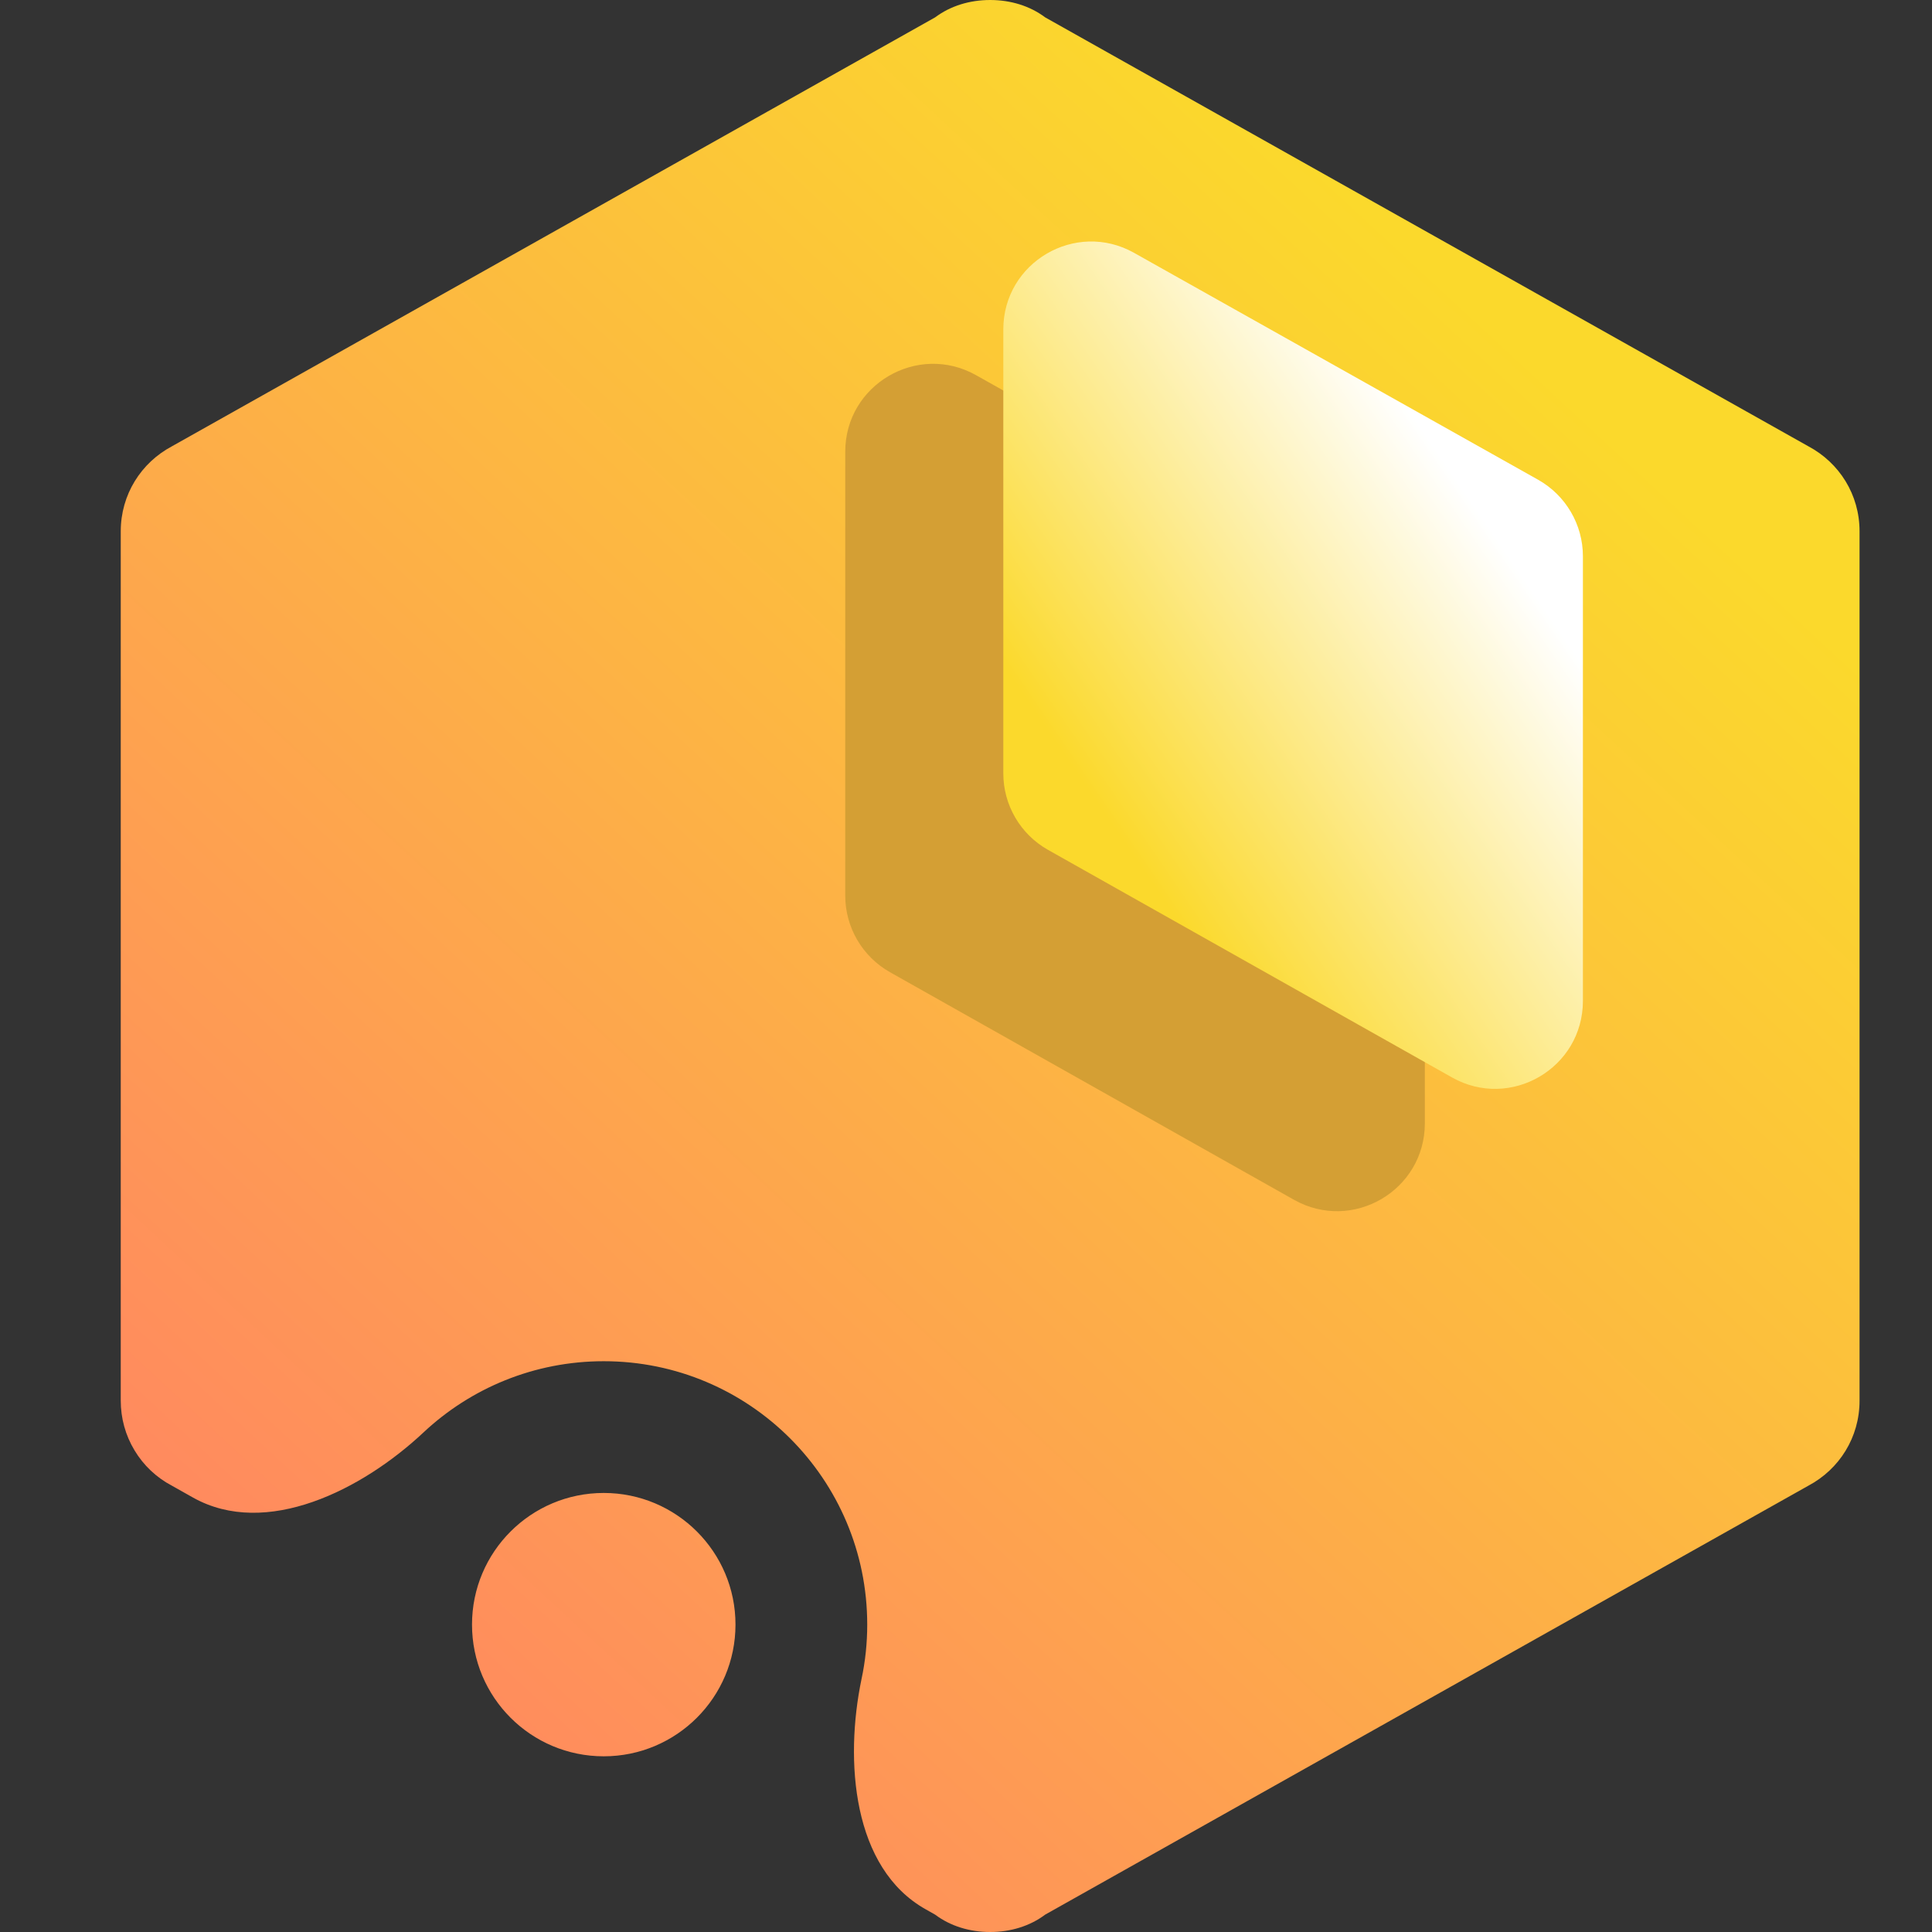 <svg width="16" height="16" viewBox="0 0 16 16" fill="none" xmlns="http://www.w3.org/2000/svg">
<rect x="0" y="0" width="16" height="16" fill="#333333" stroke="none"/>
<path fill-rule="evenodd" clip-rule="evenodd" d="M15.4 11.6C15.4 11.904 15.232 12.168 14.976 12.304L8.656 15.856C8.528 15.952 8.368 16 8.2 16C8.032 16 7.872 15.952 7.744 15.856L7.666 15.812C7.06 15.472 6.993 14.584 7.135 13.904C7.166 13.759 7.182 13.608 7.182 13.454C7.182 12.249 6.205 11.273 5 11.273C4.423 11.273 3.898 11.497 3.508 11.862C3.001 12.338 2.204 12.742 1.598 12.402L1.424 12.304C1.296 12.237 1.188 12.135 1.114 12.011C1.039 11.887 1 11.745 1 11.6V4.4C1 4.096 1.168 3.832 1.424 3.696L7.744 0.144C7.872 0.048 8.032 0 8.2 0C8.368 0 8.528 0.048 8.656 0.144L14.976 3.696C15.232 3.832 15.4 4.096 15.4 4.4V11.6ZM5 14.545C5.602 14.545 6.091 14.057 6.091 13.454C6.091 12.852 5.602 12.364 5 12.364C4.397 12.364 3.909 12.852 3.909 13.454C3.909 14.057 4.397 14.545 5 14.545Z" fill="url(#paint0_linear_68_1547)"/>
<path d="M7.37 8.051L10.716 9.936C11.201 10.209 11.8 9.859 11.8 9.302V5.62C11.8 5.358 11.658 5.115 11.429 4.986L8.083 3.107C7.599 2.835 7 3.185 7 3.741V7.418C7 7.68 7.142 7.922 7.37 8.051Z" fill="#D49F34"/>
<path d="M8.679 7.038L12.025 8.923C12.509 9.196 13.109 8.846 13.109 8.289V4.607C13.109 4.344 12.967 4.102 12.738 3.973L9.392 2.094C8.908 1.822 8.309 2.172 8.309 2.728V6.405C8.309 6.667 8.45 6.909 8.679 7.038Z" fill="url(#paint1_linear_68_1547)"/>
<defs>
<linearGradient id="paint0_linear_68_1547" x1="3.7" y1="14.999" x2="13.836" y2="4.051" gradientUnits="userSpaceOnUse">
<stop stop-color="#FF8860"/>
<stop offset="1" stop-color="#FBD92C"/>
</linearGradient>
<linearGradient id="paint1_linear_68_1547" x1="9.509" y1="7.263" x2="12.779" y2="5.026" gradientUnits="userSpaceOnUse">
<stop stop-color="#FBD92C"/>
<stop offset="1" stop-color="white"/>
</linearGradient>
</defs>
</svg>
